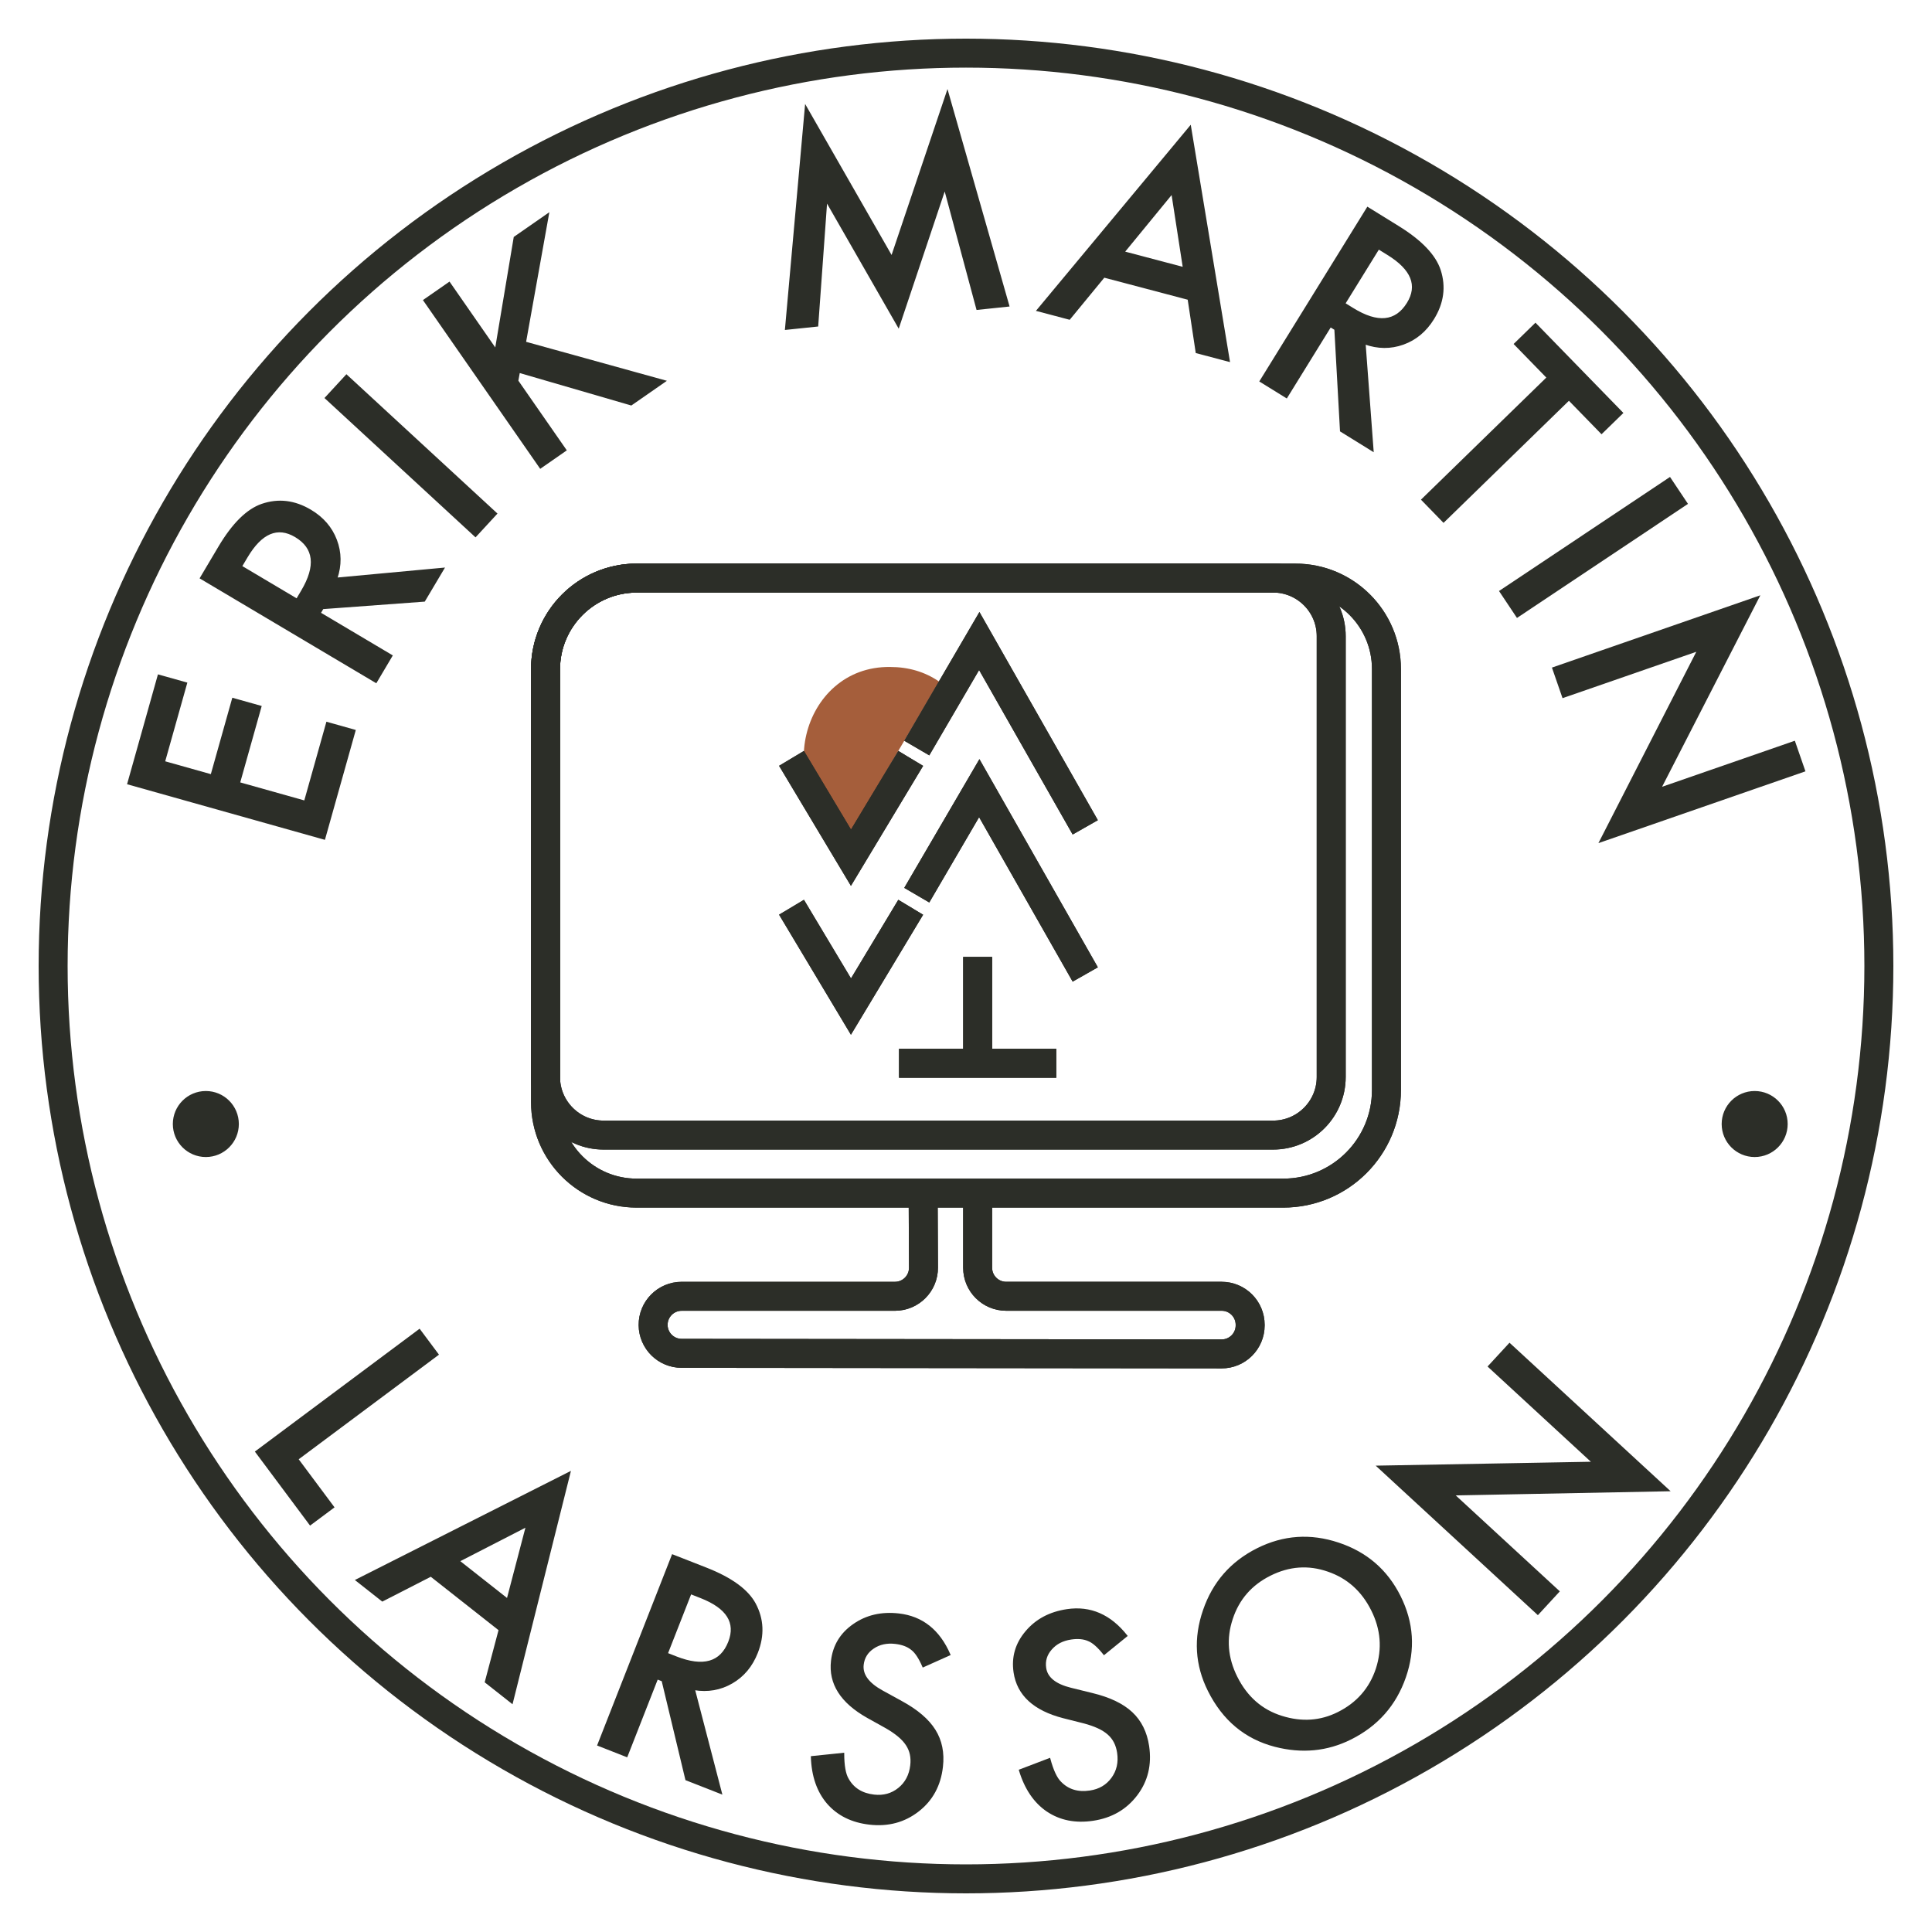 <?xml version="1.0" encoding="utf-8"?>
<!-- Generator: Adobe Adobe Illustrator 24.2.0, SVG Export Plug-In . SVG Version: 6.00 Build 0)  -->
<svg version="1.1" xmlns="http://www.w3.org/2000/svg" xmlns:xlink="http://www.w3.org/1999/xlink" x="0px" y="0px" width="1200px"
	 height="1200px" viewBox="0 0 1200 1200" style="enable-background:new 0 0 1200 1200;" xml:space="preserve">
<style type="text/css">
	.st0{display:none;}
	.st1{display:inline;fill:#A55E3B;}
	.st2{display:inline;}
	.st3{fill:none;stroke:#2C2E28;stroke-width:18;stroke-miterlimit:10;}
	.st4{fill:none;stroke:#2C2E28;stroke-width:18;stroke-linecap:round;stroke-linejoin:round;stroke-miterlimit:10;}
	.st5{display:inline;fill:#F4F3F1;}
	.st6{display:inline;fill:#F4F3F1;stroke:#FF0000;stroke-miterlimit:10;}
	.st7{display:inline;fill:#4A5D41;}
	.st8{fill:none;stroke:#F4F3F1;stroke-width:18;stroke-miterlimit:10;}
	.st9{fill:#F4F3F1;}
	.st10{fill:#A55E3B;}
	.st11{fill:#F4F3F1;stroke:#F4F3F1;}
	.st12{display:none;fill:none;stroke:#000000;stroke-width:18;stroke-miterlimit:10;}
	.st13{fill:#2C2E28;stroke:#2C2E28;}
</style>
<g id="Layer_3_copy_5" class="st0">
	<path class="st1" d="M552.84,414.27c-55.84-0.72-74.55,78.23-24.59,102.58l55.05-93.51C574.53,417.29,564.32,414.27,552.84,414.27z
		"/>
	<g class="st2">
		<g>
			<g>
				<line class="st3" x1="607.24" y1="594.35" x2="607.24" y2="665.94"/>
				<line class="st3" x1="558.39" y1="660.41" x2="656.09" y2="660.41"/>
				<polyline class="st3" points="491.62,471.03 528.55,532.73 565.66,471.05 				"/>
				<polyline class="st3" points="569.42,464.63 608.24,398.15 674.07,513.88 				"/>
				<polyline class="st3" points="491.62,563.5 528.55,625.2 565.66,563.52 				"/>
				<polyline class="st3" points="569.42,556.01 608.24,489.54 674.07,605.26 				"/>
				<path class="st4" d="M573.39,741.98l0.2,45.38c0.04,9.81-7.9,17.79-17.72,17.79H423.39c-9.85,0-17.81,8.04-17.72,17.89l0,0
					c0.1,9.71,7.99,17.53,17.7,17.54l335.39,0.36c9.79,0.01,17.74-7.92,17.74-17.72v-0.36c0-9.78-7.93-17.72-17.72-17.72H624.95
					c-9.78,0-17.72-7.93-17.72-17.72v-40.49"/>
				<path class="st4" d="M338.84,684.53V415.59c0-31.22,25.31-56.53,56.53-56.53h409.25c31.22,0,56.53,25.31,56.53,56.53v261.4
					c0,35.39-28.69,64.07-64.07,64.07H395.37C364.15,741.06,338.84,715.75,338.84,684.53z"/>
				<path class="st4" d="M338.84,668.93V415.84c0-31.36,25.42-56.79,56.79-56.79h395.11c19.94,0,36.1,16.16,36.1,36.1v273.77
					c0,19.94-16.16,36.1-36.1,36.1H374.95C355.01,705.04,338.84,688.87,338.84,668.93z"/>
			</g>
		</g>
	</g>
</g>
<g id="Layer_4" class="st0">
	<rect x="-14.93" class="st5" width="1238.76" height="1200"/>
</g>
<g id="Layer_1">
	<g id="Layer_3_copy_3">
	</g>
</g>
<g id="Layer_1_copy">
	<g>
		<circle class="st3" cx="600" cy="600" r="567"/>
		<circle class="st12" cx="600" cy="600" r="365.7"/>
	</g>
	<path class="st10" d="M552.84,414.27c-55.84-0.72-74.55,78.23-24.59,102.58l55.05-93.51C574.53,417.29,564.32,414.27,552.84,414.27
		z"/>
	<g id="Layer_3_copy_4">
		<g>
			<g>
				<g>
					<line class="st3" x1="607.24" y1="594.35" x2="607.24" y2="665.94"/>
					<line class="st3" x1="558.39" y1="660.41" x2="656.09" y2="660.41"/>
					<polyline class="st3" points="491.62,471.03 528.55,532.73 565.66,471.05 					"/>
					<polyline class="st3" points="569.42,464.63 608.24,398.15 674.07,513.88 					"/>
					<polyline class="st3" points="491.62,563.5 528.55,625.2 565.66,563.52 					"/>
					<polyline class="st3" points="569.42,556.01 608.24,489.54 674.07,605.26 					"/>
					<path class="st4" d="M573.39,741.98l0.2,45.38c0.04,9.81-7.9,17.79-17.72,17.79H423.39c-9.85,0-17.81,8.04-17.72,17.89l0,0
						c0.1,9.71,7.99,17.53,17.7,17.54l335.39,0.36c9.79,0.01,17.74-7.92,17.74-17.72v-0.36c0-9.78-7.93-17.72-17.72-17.72H624.95
						c-9.78,0-17.72-7.93-17.72-17.72v-40.49"/>
					<path class="st4" d="M338.84,684.53V415.59c0-31.22,25.31-56.53,56.53-56.53h409.25c31.22,0,56.53,25.31,56.53,56.53v261.4
						c0,35.39-28.69,64.07-64.07,64.07H395.37C364.15,741.06,338.84,715.75,338.84,684.53z"/>
					<path class="st4" d="M338.84,668.93V415.84c0-31.36,25.42-56.79,56.79-56.79h395.11c19.94,0,36.1,16.16,36.1,36.1v273.77
						c0,19.94-16.16,36.1-36.1,36.1H374.95C355.01,705.04,338.84,688.87,338.84,668.93z"/>
				</g>
			</g>
		</g>
		<g>
			<g>
				<g>
					<line class="st3" x1="607.24" y1="594.35" x2="607.24" y2="665.94"/>
					<line class="st3" x1="558.39" y1="660.41" x2="656.09" y2="660.41"/>
					<polyline class="st3" points="491.62,471.03 528.55,532.73 565.66,471.05 					"/>
					<polyline class="st3" points="569.42,464.63 608.24,398.15 674.07,513.88 					"/>
					<polyline class="st3" points="491.62,563.5 528.55,625.2 565.66,563.52 					"/>
					<polyline class="st3" points="569.42,556.01 608.24,489.54 674.07,605.26 					"/>
					<path class="st4" d="M573.39,741.98l0.2,45.38c0.04,9.81-7.9,17.79-17.72,17.79H423.39c-9.85,0-17.81,8.04-17.72,17.89l0,0
						c0.1,9.71,7.99,17.53,17.7,17.54l335.39,0.36c9.79,0.01,17.74-7.92,17.74-17.72v-0.36c0-9.78-7.93-17.72-17.72-17.72H624.95
						c-9.78,0-17.72-7.93-17.72-17.72v-40.49"/>
					<path class="st4" d="M338.84,684.53V415.59c0-31.22,25.31-56.53,56.53-56.53h409.25c31.22,0,56.53,25.31,56.53,56.53v261.4
						c0,35.39-28.69,64.07-64.07,64.07H395.37C364.15,741.06,338.84,715.75,338.84,684.53z"/>
					<path class="st4" d="M338.84,668.93V415.84c0-31.36,25.42-56.79,56.79-56.79h395.11c19.94,0,36.1,16.16,36.1,36.1v273.77
						c0,19.94-16.16,36.1-36.1,36.1H374.95C355.01,705.04,338.84,688.87,338.84,668.93z"/>
				</g>
			</g>
		</g>
	</g>
	<g>
		<g>
			<g>
				<circle class="st13" cx="1089.86" cy="698.15" r="20"/>
				<circle class="st13" cx="127.85" cy="698.15" r="20"/>
				<polygon class="st13" points="271.96,841.3 260.53,825.98 159,901.7 192.69,946.88 207.09,936.14 184.83,906.28 				"/>
				<path class="st13" d="M237.5,994.2l30.12-15.43l42.59,33.56l-8.6,32.39l16.43,12.95l35.83-143.15l-132.54,66.94L237.5,994.2z
					 M327.11,947.94l-11.9,45.45l-30.22-23.81L327.11,947.94z"/>
				<path class="st13" d="M438.59,974.13l-20.85-8.17l-46.24,117.92l17.79,6.98l18.93-48.27l3.21,1.26l14.75,61.47l21.77,8.53
					l-16.8-64.57c8.5,1.39,16.32,0.03,23.46-4.11c7.14-4.13,12.35-10.37,15.62-18.72c4.19-10.69,3.75-20.79-1.33-30.31
					C464.27,987.58,454.17,980.24,438.59,974.13z M452.81,1019.89c-5.05,12.88-16,16.02-32.85,9.41l-5.65-2.22l14.67-37.42
					l6.34,2.49C451.71,998.57,457.54,1007.82,452.81,1019.89z"/>
				<path class="st13" d="M542.42,1023.54c3.82-2.59,8.36-3.58,13.63-2.98c4.29,0.49,7.7,1.76,10.22,3.81
					c2.43,1.82,4.8,5.39,7.11,10.72l16.45-7.37c-6.54-15.06-17.06-23.42-31.56-25.08c-10.76-1.23-20.12,0.95-28.08,6.53
					c-7.95,5.53-12.47,13.02-13.55,22.48c-1.6,14.02,5.79,25.65,22.18,34.9l11.57,6.44c2.99,1.72,5.55,3.46,7.66,5.21
					c2.11,1.76,3.79,3.57,5.03,5.45c1.24,1.88,2.09,3.87,2.54,5.99s0.53,4.4,0.25,6.84c-0.7,6.09-3.23,10.89-7.59,14.41
					c-4.37,3.52-9.51,4.94-15.43,4.26c-7.5-0.86-12.89-4.23-16.18-10.11c-1.85-3.07-2.79-8.36-2.81-15.84l-19.72,2.04
					c0.4,11.93,3.73,21.54,10,28.8c6.38,7.28,15.03,11.54,25.95,12.79c11.52,1.32,21.6-1.38,30.24-8.1
					c8.58-6.67,13.53-15.79,14.85-27.37c0.99-8.64-0.54-16.2-4.59-22.69c-4.05-6.49-10.94-12.38-20.68-17.68l-11.96-6.57
					c-8.7-4.79-12.7-10.26-12-16.4C536.45,1029.58,538.61,1026.08,542.42,1023.54z"/>
				<path class="st13" d="M702.93,1063.8c-5.59-5.22-13.77-9.14-24.55-11.74l-13.25-3.26c-9.64-2.38-14.92-6.63-15.82-12.75
					c-0.66-4.43,0.53-8.37,3.56-11.81c3.02-3.49,7.15-5.62,12.4-6.4c4.27-0.63,7.89-0.29,10.85,1.04c2.82,1.13,6.03,3.97,9.64,8.52
					l13.99-11.36c-10.2-12.86-22.52-18.22-36.97-16.08c-10.71,1.59-19.19,6.11-25.44,13.56c-6.26,7.4-8.69,15.8-7.29,25.21
					c2.07,13.96,12.22,23.29,30.44,27.99l12.84,3.24c3.34,0.89,6.25,1.91,8.75,3.06c2.49,1.15,4.58,2.47,6.27,3.96
					c1.69,1.49,3.02,3.2,4,5.13c0.98,1.93,1.65,4.11,2.01,6.54c0.9,6.06-0.31,11.35-3.61,15.88c-3.31,4.53-7.91,7.23-13.81,8.1
					c-7.47,1.11-13.55-0.75-18.24-5.58c-2.58-2.49-4.85-7.35-6.81-14.58l-18.52,7.06c3.46,11.43,9.16,19.84,17.1,25.24
					c8.04,5.39,17.5,7.27,28.37,5.66c11.47-1.7,20.51-6.91,27.12-15.63c6.56-8.66,8.99-18.75,7.28-30.27
					C711.95,1075.94,708.52,1069.02,702.93,1063.8z"/>
				<path class="st13" d="M831.28,958.61c-17.32-5.77-34.04-4.63-50.19,3.44c-16.34,8.17-27.47,20.88-33.39,38.15
					c-5.97,17.29-4.97,33.91,3,49.86c9.07,18.15,22.81,29.62,41.23,34.42c16.7,4.31,32.37,2.81,47-4.5
					c16.53-8.26,27.8-21.01,33.79-38.26c5.97-17.17,4.88-33.9-3.26-50.19C861.37,975.33,848.64,964.36,831.28,958.61z
					 M855.07,1036.5c-4.06,12.3-12.04,21.42-23.92,27.36c-10.96,5.48-22.64,6.27-35.04,2.38c-12.45-3.87-21.8-12.06-28.06-24.58
					c-5.97-11.94-6.92-23.99-2.86-36.17c4.01-12.28,11.91-21.36,23.7-27.25c11.84-5.92,23.82-6.77,35.95-2.56
					c12.16,4.14,21.25,12.25,27.29,24.33C858.11,1011.93,859.08,1024.1,855.07,1036.5z"/>
				<polygon class="st13" points="937.61,834.69 924.65,848.74 989.37,908.4 855.72,910.82 955.18,1002.5 968.13,988.45 
					902.93,928.35 1036.41,925.76 				"/>
				<polygon class="st13" points="220.38,453.75 203.09,448.88 189.35,497.77 148.6,486.31 161.94,438.85 144.64,433.99 
					131.3,481.45 102,473.21 115.75,424.33 98.45,419.47 79.54,486.75 201.47,521.03 				"/>
				<path class="st13" d="M243.3,407.27l-44.58-26.47l1.76-2.96l63.05-4.64l11.94-20.1l-66.43,6.16c2.75-8.16,2.66-16.1-0.27-23.82
					c-2.92-7.71-8.24-13.86-15.95-18.44c-9.88-5.86-19.92-7.05-30.12-3.57c-9.2,3.19-18.08,11.97-26.62,26.36l-11.43,19.26
					l108.91,64.66L243.3,407.27z M187.5,367.09l-3.1,5.22l-34.56-20.52l3.48-5.85c8.99-15.14,19.06-19.4,30.2-12.79
					C195.41,340.21,196.74,351.52,187.5,367.09z"/>
				
					<rect x="245.73" y="219.58" transform="matrix(0.678 -0.735 0.735 0.678 -125.758 278.925)" class="st13" width="19.11" height="126.66"/>
				<polygon class="st13" points="351.36,279.6 321.44,236.56 322.43,231.08 392.04,251.33 413.06,236.72 326.21,212.67 
					340.51,132.9 319.56,147.46 307.91,217.09 279.08,175.6 263.38,186.51 335.66,290.51 				"/>
				<polygon class="st13" points="553.9,159.58 500.43,66.19 488.06,204.39 507.72,202.34 513.31,124.8 558.09,202.93 
					586.83,117.21 606.93,191.98 626.43,189.94 588.46,56.99 				"/>
				<path class="st13" d="M739.28,78.65L644.32,192.8l19.91,5.26l21.49-26.14l52.43,13.84l5,33.13l20.23,5.34L739.28,78.65z
					 M698,156.58l30.03-36.61l7.17,46.43L698,156.58z"/>
				<path class="st13" d="M826.36,202.72l2.93,1.81l3.5,63.12l19.88,12.3l-4.96-66.53c8.11,2.89,16.05,2.95,23.82,0.17
					c7.77-2.78,14.01-7.99,18.73-15.62c6.04-9.77,7.41-19.79,4.12-30.05c-3.02-9.26-11.64-18.29-25.88-27.09l-19.05-11.78
					l-66.61,107.72l16.26,10.05L826.36,202.72z M856.26,154.37l5.79,3.58c14.98,9.26,19.06,19.4,12.24,30.43
					c-7.28,11.77-18.61,12.89-34.01,3.37l-5.16-3.19L856.26,154.37z"/>
				<polygon class="st13" points="883.29,310.36 896.62,324.06 974.49,248.22 994.75,269.02 1007.62,256.49 953.7,201.13 
					940.83,213.67 961.15,234.53 				"/>
				
					<rect x="926.33" y="330.65" transform="matrix(0.832 -0.555 0.555 0.832 -22.462 606.241)" class="st13" width="126.66" height="19.11"/>
				<polygon class="st13" points="964.57,414.96 970.83,433.01 1054.61,403.96 993.81,522.81 1120.76,478.78 1114.5,460.72 
					1031.34,489.56 1092.37,370.63 				"/>
			</g>
		</g>
	</g>
</g>
</svg>
